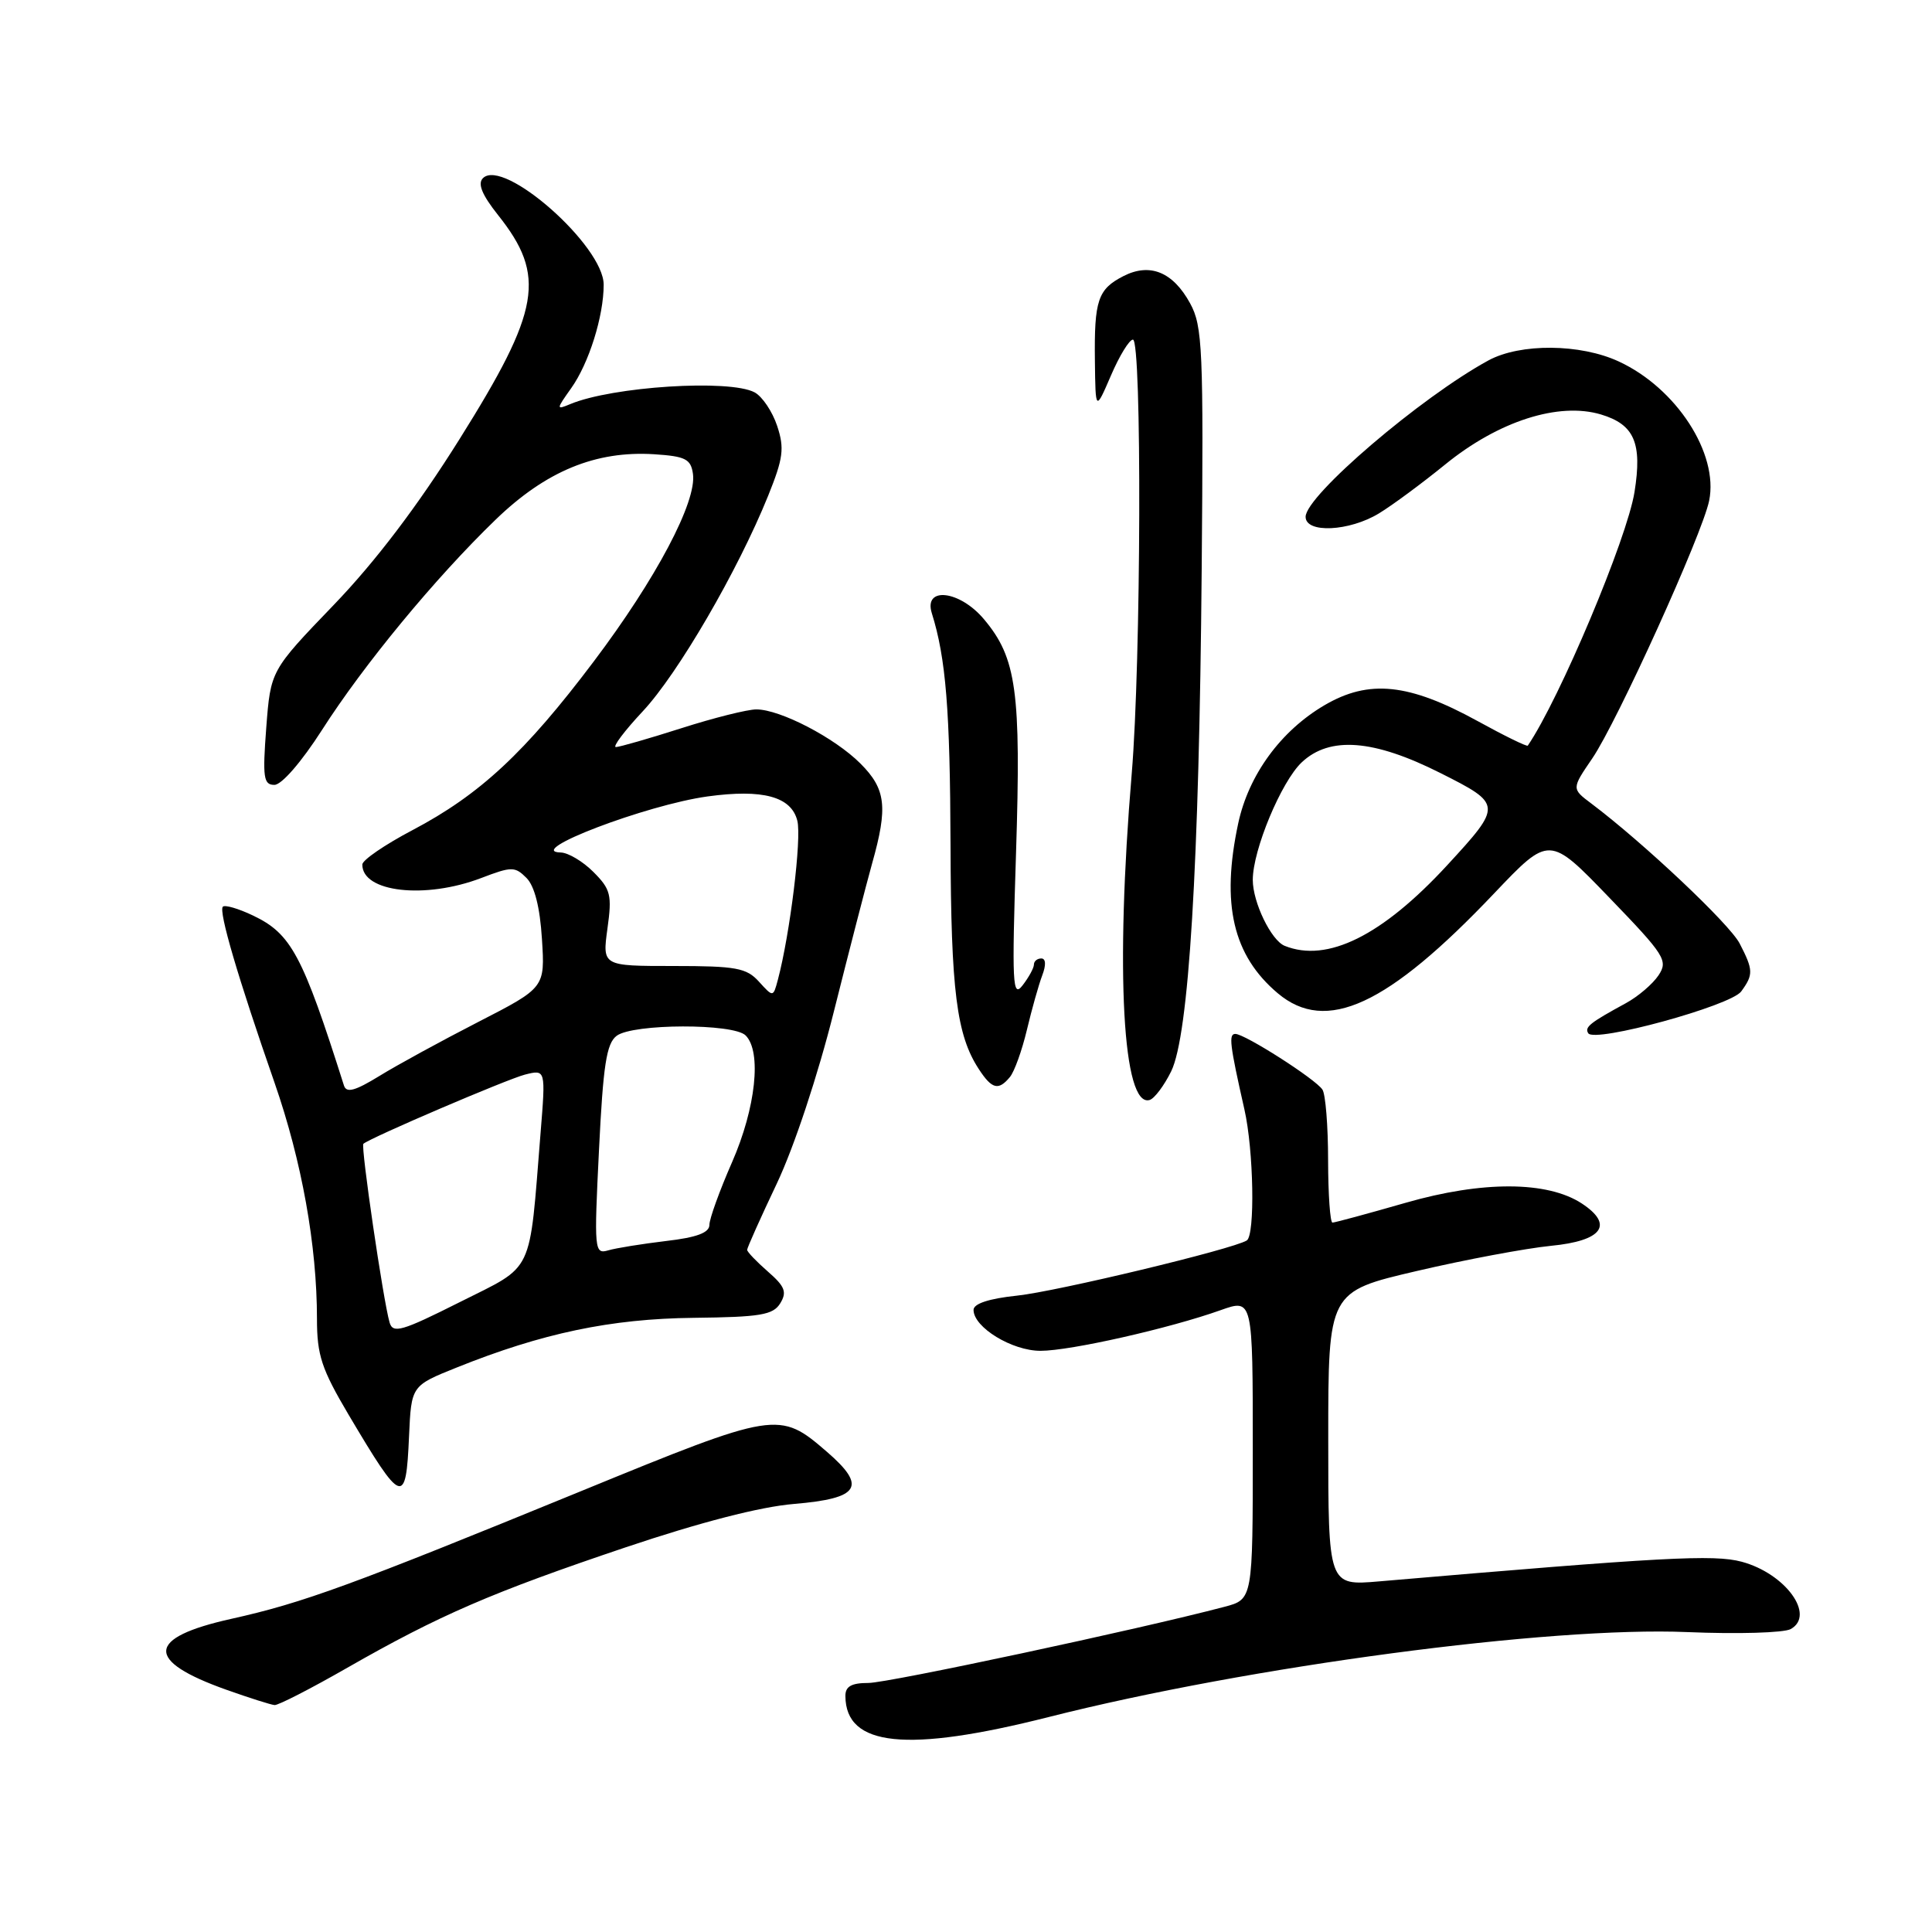 <?xml version="1.0" encoding="UTF-8" standalone="no"?>
<!DOCTYPE svg PUBLIC "-//W3C//DTD SVG 1.1//EN" "http://www.w3.org/Graphics/SVG/1.1/DTD/svg11.dtd" >
<svg xmlns="http://www.w3.org/2000/svg" xmlns:xlink="http://www.w3.org/1999/xlink" version="1.1" viewBox="0 0 256 256">
 <g >
 <path fill="currentColor"
d=" M 138.94 227.52 C 165.56 220.78 205.33 215.49 223.58 216.26 C 230.22 216.54 236.39 216.36 237.28 215.86 C 240.59 214.01 236.58 208.50 230.79 206.94 C 227.09 205.95 220.43 206.31 182.75 209.54 C 176.00 210.12 176.00 210.12 176.00 190.64 C 176.00 171.15 176.00 171.15 187.75 168.41 C 194.21 166.90 202.19 165.41 205.49 165.08 C 212.33 164.42 213.89 162.29 209.60 159.47 C 205.04 156.48 196.42 156.45 186.24 159.38 C 181.23 160.82 176.87 162.00 176.56 162.00 C 176.25 162.00 175.99 158.29 175.98 153.75 C 175.98 149.21 175.64 144.99 175.23 144.38 C 174.33 142.99 164.95 137.00 163.69 137.00 C 162.78 137.00 162.94 138.38 164.89 147.00 C 166.12 152.41 166.32 163.69 165.20 164.37 C 163.33 165.53 140.00 171.13 134.75 171.68 C 131.05 172.07 129.00 172.74 129.00 173.57 C 129.00 175.88 134.11 179.00 137.88 178.99 C 141.83 178.99 155.00 176.01 161.75 173.60 C 166.00 172.09 166.00 172.09 166.00 192.01 C 166.00 211.92 166.00 211.92 162.25 212.91 C 150.95 215.89 117.69 223.00 115.07 223.00 C 112.81 223.00 112.00 223.46 112.02 224.75 C 112.07 231.44 120.16 232.27 138.94 227.52 Z  M 46.03 220.98 C 58.22 214.01 65.15 211.01 82.87 205.04 C 92.74 201.72 100.73 199.65 105.21 199.28 C 113.92 198.55 114.91 196.99 109.58 192.38 C 103.25 186.91 102.90 186.97 77.00 197.58 C 46.51 210.07 40.12 212.40 30.67 214.50 C 19.36 217.01 19.15 220.05 30.02 223.91 C 33.03 224.98 35.90 225.89 36.38 225.93 C 36.87 225.97 41.21 223.74 46.03 220.98 Z  M 54.20 190.31 C 54.50 183.62 54.50 183.62 60.50 181.21 C 71.84 176.65 80.94 174.74 91.89 174.62 C 100.77 174.52 102.44 174.24 103.39 172.69 C 104.30 171.20 104.01 170.46 101.75 168.49 C 100.24 167.17 99.00 165.88 99.00 165.61 C 99.00 165.34 100.77 161.38 102.94 156.81 C 105.23 151.97 108.39 142.44 110.50 134.00 C 112.50 126.03 114.78 117.21 115.56 114.41 C 117.67 106.94 117.39 104.55 114.02 101.18 C 110.61 97.76 103.37 94.00 100.22 94.00 C 99.04 94.00 94.57 95.12 90.29 96.49 C 86.00 97.86 82.10 98.98 81.61 98.99 C 81.13 98.99 82.73 96.86 85.18 94.24 C 89.84 89.26 97.77 75.62 101.78 65.70 C 103.79 60.71 103.96 59.41 102.98 56.44 C 102.35 54.54 101.01 52.54 99.99 51.99 C 96.67 50.22 81.14 51.21 75.55 53.55 C 73.68 54.33 73.69 54.25 75.69 51.43 C 78.03 48.14 79.99 41.91 79.99 37.73 C 80.00 32.58 66.73 20.87 63.99 23.61 C 63.26 24.34 63.87 25.82 65.99 28.49 C 72.41 36.56 71.63 41.06 60.87 58.22 C 55.33 67.06 49.76 74.40 44.20 80.18 C 35.86 88.85 35.86 88.85 35.28 96.43 C 34.78 103.03 34.92 104.00 36.36 104.00 C 37.32 104.00 39.96 100.95 42.65 96.75 C 48.19 88.08 57.66 76.60 65.67 68.86 C 72.33 62.42 78.94 59.70 86.68 60.19 C 90.83 60.46 91.54 60.82 91.82 62.79 C 92.35 66.46 86.93 76.70 78.68 87.64 C 69.57 99.73 63.59 105.29 54.65 110.00 C 51.00 111.92 48.01 113.97 48.01 114.55 C 47.98 118.23 56.34 119.18 63.77 116.34 C 67.80 114.80 68.23 114.80 69.76 116.33 C 70.83 117.40 71.55 120.22 71.81 124.42 C 72.22 130.87 72.22 130.87 63.36 135.42 C 58.49 137.92 52.59 141.14 50.26 142.58 C 47.05 144.55 45.91 144.86 45.58 143.85 C 40.08 126.52 38.59 123.72 33.52 121.31 C 31.60 120.39 29.80 119.87 29.53 120.14 C 28.94 120.73 31.52 129.52 36.39 143.50 C 39.99 153.86 42.00 165.05 42.00 174.76 C 42.00 179.57 42.61 181.40 46.18 187.44 C 53.31 199.46 53.79 199.64 54.20 190.31 Z  M 155.19 141.95 C 157.53 137.16 158.89 114.86 159.23 75.50 C 159.48 46.25 159.35 43.22 157.70 40.20 C 155.43 36.04 152.38 34.79 148.87 36.58 C 145.47 38.32 144.98 39.77 145.08 47.83 C 145.16 54.50 145.16 54.50 147.21 49.75 C 148.33 47.14 149.64 45.00 150.12 45.00 C 151.32 45.00 151.20 87.70 149.96 102.50 C 147.77 128.68 148.77 146.85 152.34 145.75 C 152.98 145.55 154.26 143.84 155.19 141.95 Z  M 133.82 142.71 C 134.41 142.00 135.42 139.19 136.07 136.46 C 136.72 133.73 137.63 130.49 138.10 129.25 C 138.63 127.87 138.58 127.00 137.98 127.00 C 137.44 127.00 137.00 127.36 137.00 127.81 C 137.00 128.25 136.33 129.49 135.50 130.56 C 134.16 132.30 134.07 130.44 134.63 113.00 C 135.31 91.61 134.70 87.18 130.38 82.05 C 127.17 78.22 122.35 77.67 123.47 81.25 C 125.34 87.22 125.89 94.05 125.95 112.00 C 126.01 131.31 126.75 137.17 129.71 141.68 C 131.44 144.33 132.31 144.54 133.82 142.71 Z  M 230.72 131.37 C 232.35 129.14 232.33 128.53 230.51 125.01 C 229.17 122.43 217.80 111.70 210.87 106.48 C 208.24 104.51 208.24 104.51 210.98 100.50 C 214.27 95.68 225.57 70.77 226.47 66.35 C 227.75 60.10 222.12 51.42 214.50 47.90 C 209.40 45.53 201.45 45.47 197.24 47.75 C 188.31 52.60 173.00 65.69 173.00 68.48 C 173.00 70.70 178.80 70.42 182.73 68.02 C 184.51 66.94 188.45 64.02 191.49 61.55 C 198.55 55.80 206.53 53.24 212.14 54.92 C 216.56 56.25 217.62 58.70 216.58 65.20 C 215.60 71.36 206.65 92.62 202.44 98.80 C 202.33 98.96 199.34 97.50 195.80 95.55 C 186.68 90.54 181.40 89.99 175.51 93.44 C 169.71 96.84 165.45 102.67 164.07 109.10 C 161.78 119.80 163.37 126.61 169.32 131.62 C 175.73 137.01 183.85 133.26 197.99 118.37 C 205.29 110.69 205.29 110.69 213.22 118.92 C 220.62 126.59 221.06 127.28 219.76 129.24 C 218.99 130.39 217.05 132.05 215.43 132.93 C 210.66 135.53 209.94 136.10 210.45 136.91 C 211.26 138.22 229.32 133.28 230.72 131.37 Z  M 51.62 175.23 C 50.78 172.34 47.78 151.88 48.15 151.56 C 49.14 150.72 67.21 142.99 69.56 142.39 C 72.31 141.70 72.31 141.70 71.63 150.10 C 70.09 169.20 70.89 167.53 60.92 172.54 C 53.22 176.41 52.06 176.74 51.62 175.23 Z  M 79.37 152.37 C 79.92 141.13 80.36 138.26 81.71 137.25 C 83.88 135.62 97.19 135.59 98.80 137.20 C 100.95 139.35 100.15 146.81 97.00 154.00 C 95.35 157.76 94.00 161.50 94.00 162.30 C 94.00 163.34 92.33 163.97 88.25 164.44 C 85.09 164.82 81.64 165.37 80.59 165.68 C 78.76 166.21 78.71 165.70 79.37 152.37 Z  M 100.57 130.08 C 98.92 128.25 97.54 128.00 89.25 128.00 C 79.81 128.00 79.81 128.00 80.49 123.04 C 81.11 118.59 80.92 117.83 78.63 115.54 C 77.24 114.14 75.28 112.98 74.30 112.96 C 69.39 112.85 85.64 106.65 93.77 105.53 C 101.07 104.53 104.85 105.55 105.65 108.75 C 106.24 111.08 104.68 123.77 103.07 129.83 C 102.45 132.15 102.45 132.15 100.57 130.08 Z  M 170.23 125.33 C 168.44 124.61 166.00 119.57 166.00 116.59 C 166.00 112.62 169.78 103.56 172.49 101.01 C 176.20 97.52 182.01 97.97 190.86 102.43 C 199.08 106.57 199.09 106.69 191.74 114.67 C 183.14 123.99 175.87 127.60 170.23 125.33 Z "/>
</g>
</svg>